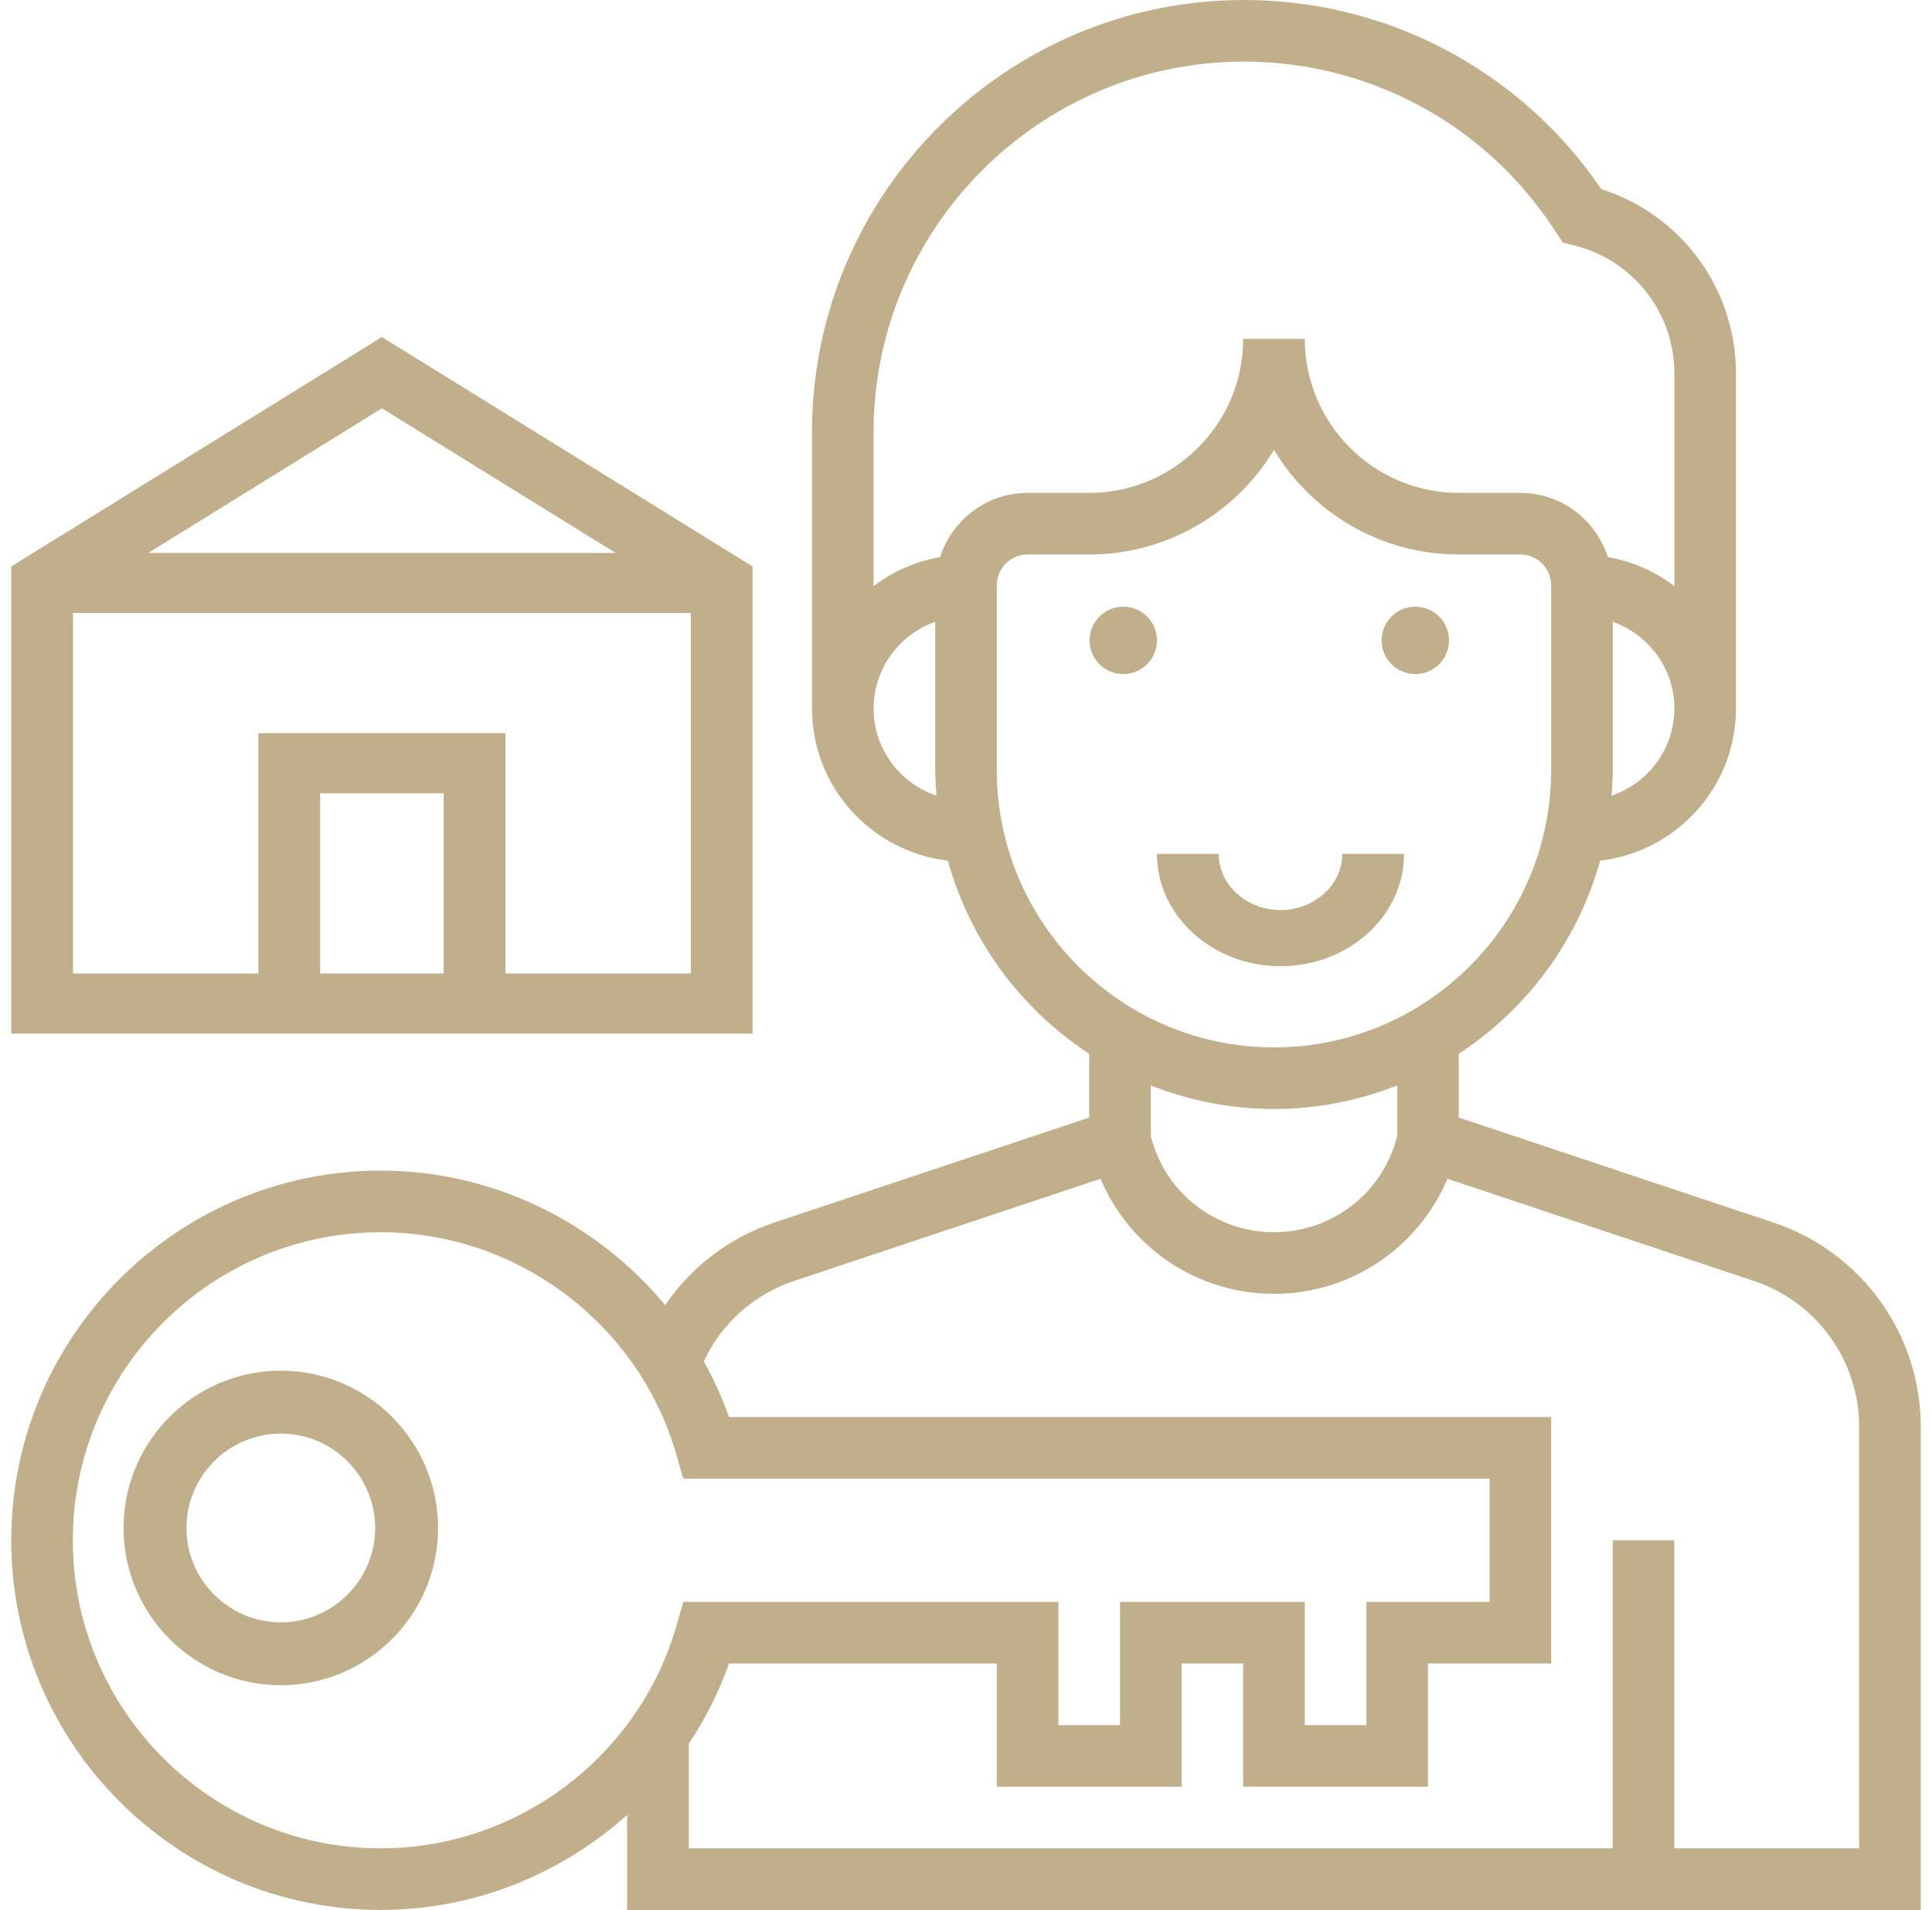 <?xml version="1.0" encoding="UTF-8"?>
<svg width="86px" height="85px" viewBox="0 0 86 85" version="1.1" xmlns="http://www.w3.org/2000/svg" xmlns:xlink="http://www.w3.org/1999/xlink">
    <!-- Generator: sketchtool 53 (72520) - https://sketchapp.com -->
    <title>30798851-0909-45E1-A77B-0EE89C58D5B4</title>
    <desc>Created with sketchtool.</desc>
    <g id="top-estate" stroke="none" stroke-width="1" fill="none" fill-rule="evenodd">
        <g id="home-" transform="translate(-678, -3418)" fill="#C1AF8B" fill-rule="nonzero">
            <g id="Group-9" transform="translate(553, 3418)">
                <g id="tenant" transform="translate(125, 0)">
                    <path d="M78.938,54.407 L64.935,49.737 L64.935,46.897 C67.965,44.916 70.233,41.875 71.227,38.305 C74.623,37.9 77.274,35.035 77.274,31.532 L77.274,16.62 C77.274,12.846 74.836,9.547 71.279,8.417 C67.694,3.142 61.762,0 55.377,0 C44.773,0 36.145,8.627 36.145,19.232 L36.145,31.532 C36.145,35.035 38.797,37.9 42.193,38.305 C43.185,41.876 45.454,44.916 48.484,46.897 L48.484,49.737 L34.482,54.404 C32.467,55.076 30.776,56.376 29.608,58.084 C26.546,54.393 21.942,52.097 16.952,52.097 C7.88,52.097 0.5,59.476 0.5,68.548 C0.5,77.62 7.88,85 16.952,85 C21.095,85 24.969,83.413 27.919,80.768 L27.919,85 L85.5,85 L85.5,63.509 C85.5,59.373 82.864,55.714 78.938,54.407 Z M71.733,35.411 C71.762,35.034 71.79,34.658 71.79,34.274 L71.79,27.672 C73.382,28.239 74.532,29.748 74.532,31.532 C74.532,33.338 73.355,34.859 71.733,35.411 Z M55.377,2.742 C60.904,2.742 66.032,5.487 69.097,10.083 L69.572,10.798 L70.086,10.927 C72.705,11.582 74.532,13.922 74.532,16.62 L74.532,26.084 C73.677,25.436 72.675,24.983 71.573,24.795 C71.041,23.142 69.505,21.935 67.677,21.935 L64.935,21.935 C61.156,21.935 58.081,18.86 58.081,15.081 L55.339,15.081 C55.339,18.86 52.263,21.935 48.484,21.935 L45.742,21.935 C43.914,21.935 42.379,23.142 41.846,24.794 C40.745,24.983 39.744,25.436 38.887,26.083 L38.887,19.23 C38.887,10.14 46.285,2.742 55.377,2.742 Z M38.887,31.532 C38.887,29.748 40.037,28.239 41.629,27.672 L41.629,34.274 C41.629,34.658 41.658,35.034 41.687,35.411 C40.065,34.859 38.887,33.338 38.887,31.532 Z M44.371,34.274 L44.371,26.048 C44.371,25.293 44.987,24.677 45.742,24.677 L48.484,24.677 C51.97,24.677 55.029,22.809 56.71,20.02 C58.391,22.809 61.449,24.677 64.935,24.677 L67.677,24.677 C68.433,24.677 69.048,25.293 69.048,26.048 L69.048,34.274 C69.048,41.077 63.512,46.613 56.71,46.613 C49.907,46.613 44.371,41.077 44.371,34.274 L44.371,34.274 Z M56.71,49.355 C58.646,49.355 60.491,48.975 62.194,48.307 L62.194,50.557 C61.564,53.078 59.309,54.839 56.71,54.839 C54.11,54.839 51.855,53.078 51.226,50.557 L51.226,48.307 C52.929,48.975 54.774,49.355 56.71,49.355 L56.71,49.355 Z M16.952,82.258 C9.392,82.258 3.242,76.108 3.242,68.548 C3.242,60.989 9.392,54.839 16.952,54.839 C23.048,54.839 28.468,58.938 30.13,64.808 L30.413,65.806 L66.306,65.806 L66.306,71.29 L60.823,71.29 L60.823,76.774 L58.081,76.774 L58.081,71.29 L49.855,71.29 L49.855,76.774 L47.113,76.774 L47.113,71.29 L30.413,71.29 L30.13,72.288 C28.468,78.159 23.048,82.258 16.952,82.258 L16.952,82.258 Z M82.758,82.258 L74.532,82.258 L74.532,68.548 L71.79,68.548 L71.79,82.258 L30.661,82.258 L30.661,77.605 C31.392,76.504 31.999,75.31 32.452,74.032 L44.371,74.032 L44.371,79.516 L52.597,79.516 L52.597,74.032 L55.339,74.032 L55.339,79.516 L63.565,79.516 L63.565,74.032 L69.048,74.032 L69.048,63.065 L32.452,63.065 C32.145,62.198 31.764,61.372 31.326,60.583 C32.123,58.893 33.557,57.605 35.35,57.006 L48.99,52.46 C50.285,55.527 53.293,57.581 56.71,57.581 C60.126,57.581 63.134,55.527 64.431,52.46 L78.072,57.006 C80.874,57.941 82.758,60.554 82.758,63.509 L82.758,82.258 Z" id="Shape"></path>
                    <path d="M51.5,28.5 C51.5,29.328 50.828,30 50,30 C49.172,30 48.5,29.328 48.5,28.5 C48.5,27.672 49.172,27 50,27 C50.828,27 51.5,27.672 51.5,28.5 Z" id="Path"></path>
                    <path d="M64.5,28.5 C64.5,29.328 63.828,30 63,30 C62.172,30 61.5,29.328 61.5,28.5 C61.5,27.672 62.172,27 63,27 C63.828,27 64.5,27.672 64.5,28.5 Z" id="Path"></path>
                    <path d="M62.5,38 L59.75,38 C59.75,39.379 58.517,40.5 57,40.5 C55.483,40.5 54.25,39.379 54.25,38 L51.5,38 C51.5,40.758 53.967,43 57,43 C60.033,43 62.5,40.758 62.5,38 Z" id="Path"></path>
                    <path d="M12.5,61 C8.64,61 5.5,64.14 5.5,68 C5.5,71.86 8.64,75 12.5,75 C16.36,75 19.5,71.86 19.5,68 C19.5,64.14 16.36,61 12.5,61 Z M12.5,72.2 C10.185,72.2 8.3,70.315 8.3,68 C8.3,65.685 10.185,63.8 12.5,63.8 C14.815,63.8 16.7,65.685 16.7,68 C16.7,70.315 14.815,72.2 12.5,72.2 Z" id="Shape"></path>
                    <path d="M33.5,25.211 L17,15 L0.5,25.211 L0.5,46 L33.5,46 L33.5,25.211 Z M27.403,24.608 L6.597,24.608 L17,18.171 L27.403,24.608 Z M19.75,43.326 L14.25,43.326 L14.25,35.304 L19.75,35.304 L19.75,43.326 Z M22.5,43.326 L22.5,32.63 L11.5,32.63 L11.5,43.326 L3.25,43.326 L3.25,27.282 L30.75,27.282 L30.75,43.326 L22.5,43.326 Z" id="Shape"></path>
                </g>
            </g>
        </g>
    </g>
</svg>